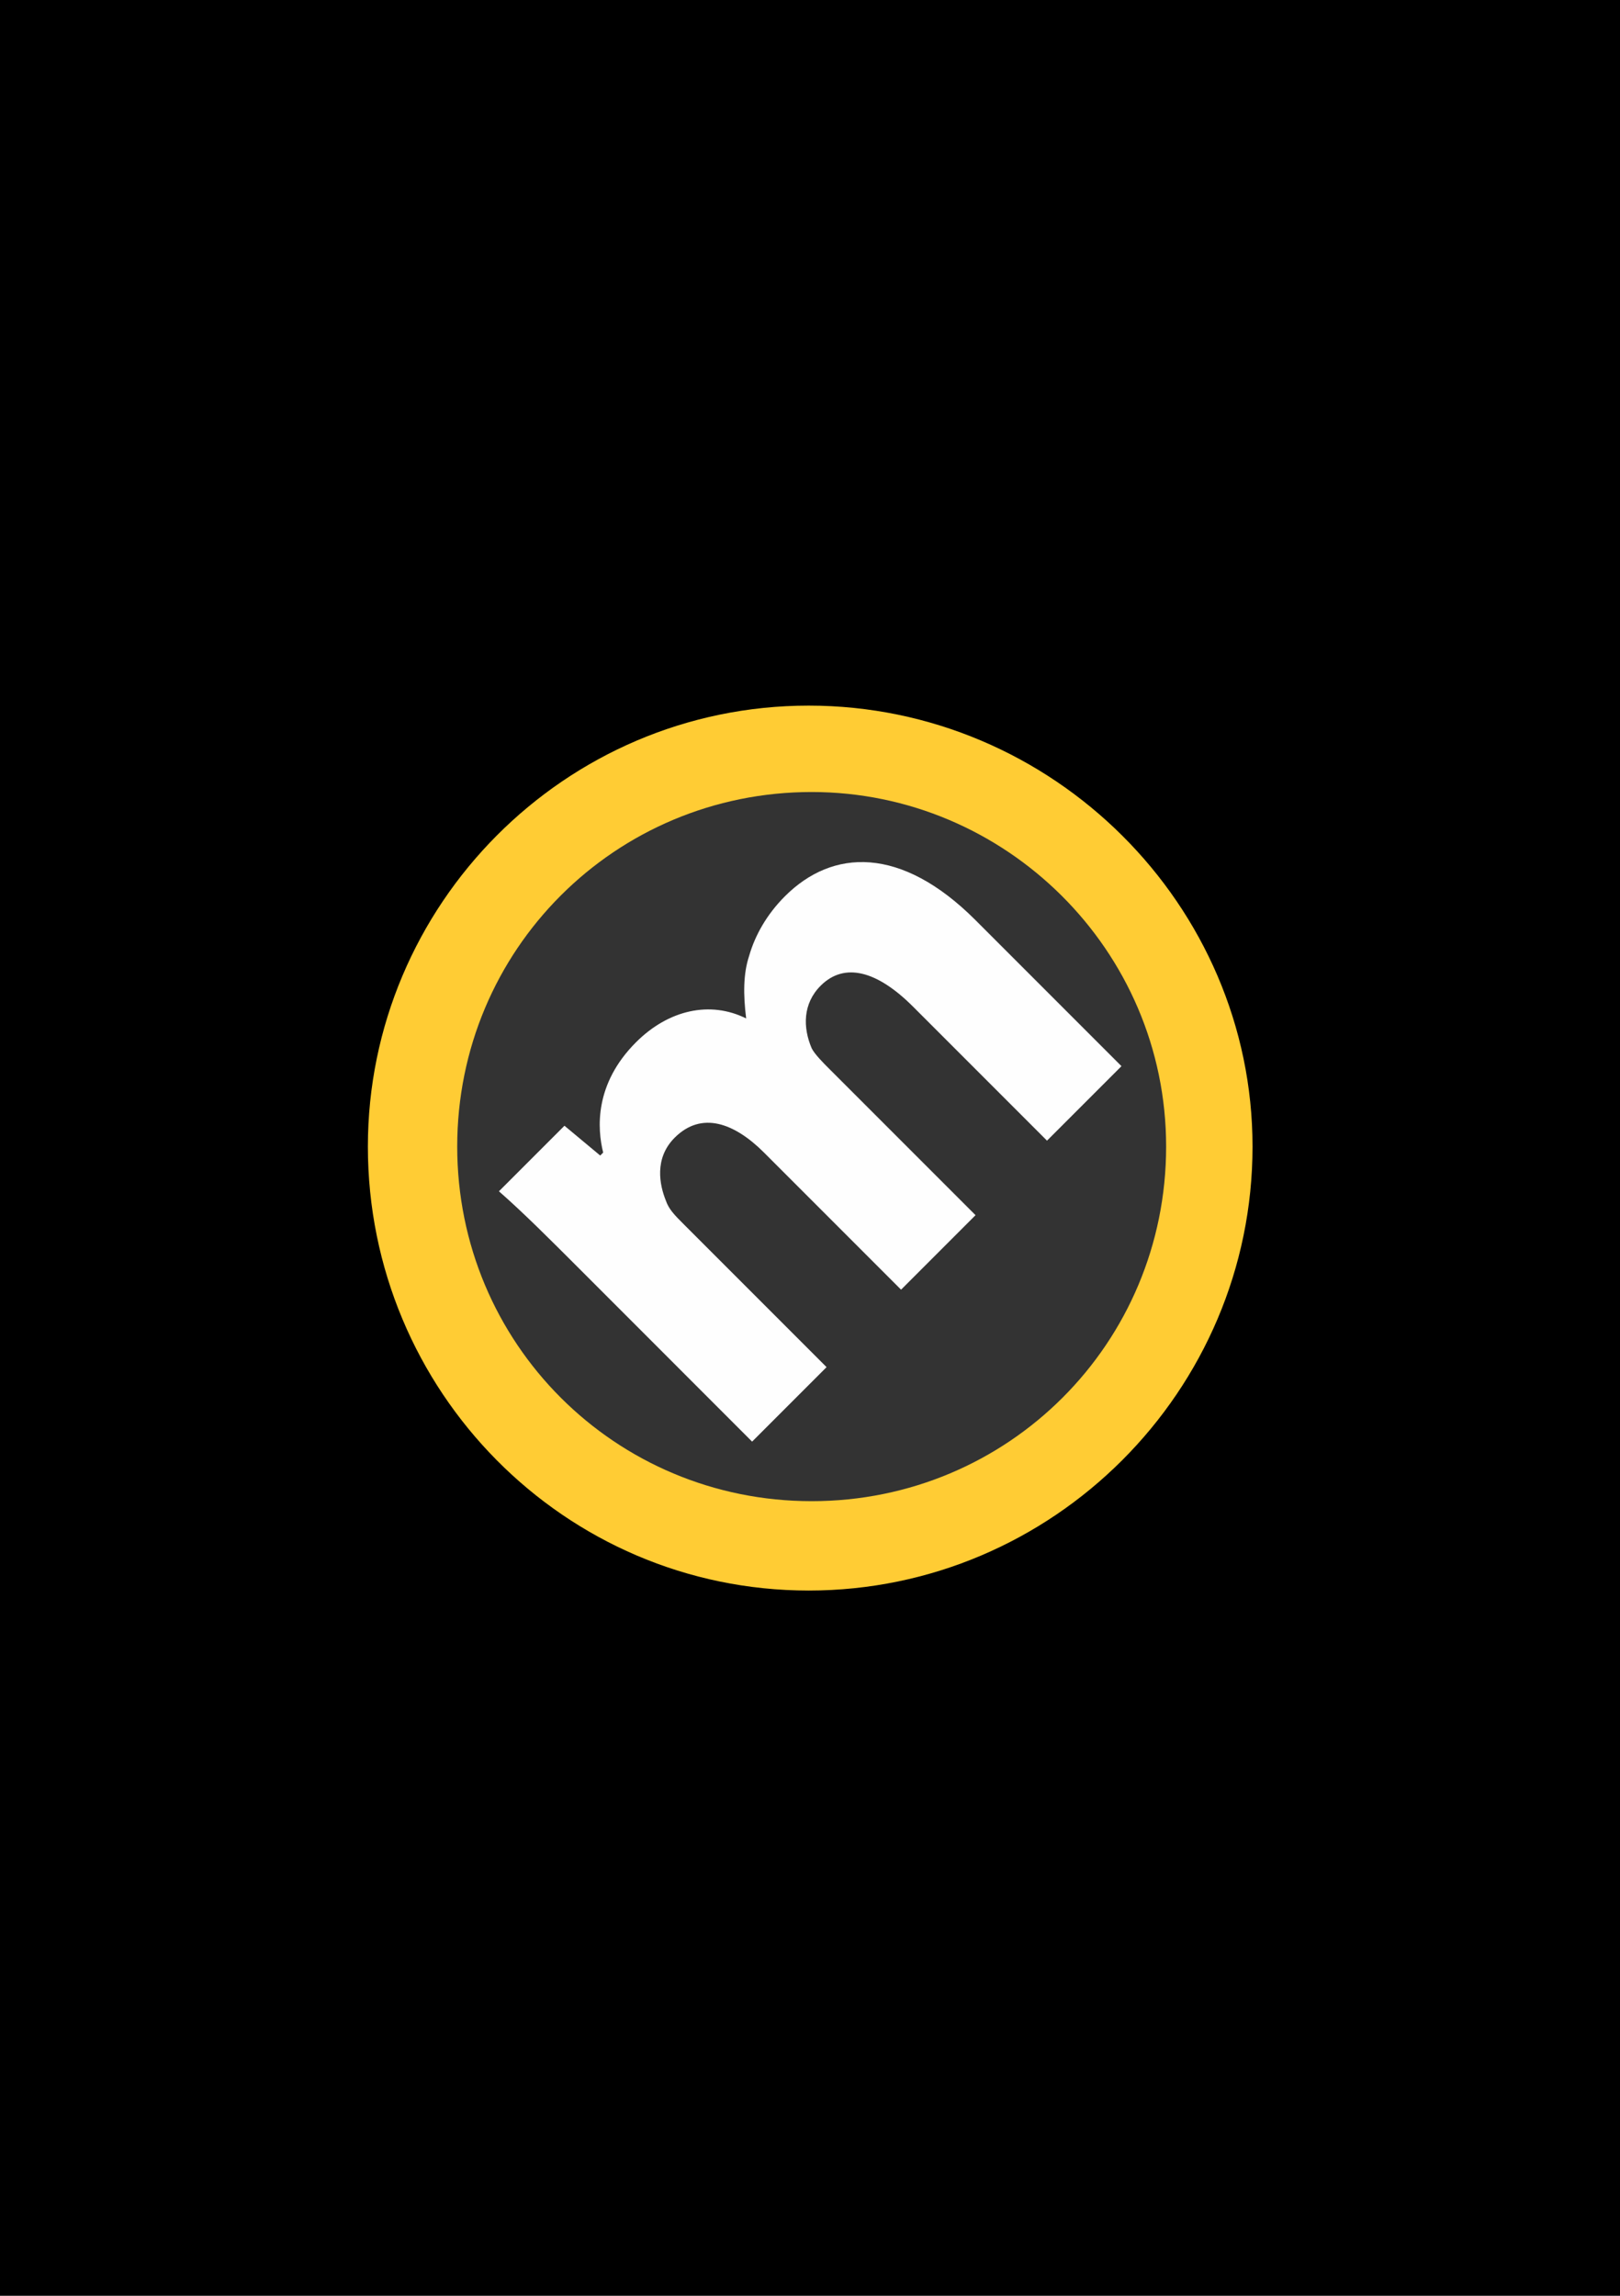 <?xml version="1.0" encoding="UTF-8"?>
<!-- Generator: Adobe Illustrator 25.0.0, SVG Export Plug-In . SVG Version: 6.00 Build 0)  -->
<svg version="1.2" baseProfile="tiny" xmlns="http://www.w3.org/2000/svg" xmlns:xlink="http://www.w3.org/1999/xlink" x="0px" y="0px" viewBox="0 0 60 85" overflow="visible" xml:space="preserve">
<g id="фоны">
	<rect id="metacritic" width="60" height="85"/>
</g>
<g id="лого">
	<g>
		<path id="Fill-1" fill="#FFCC34" d="M46.39,42.452c0,9.046-7.391,16.437-16.437,16.437    S13.625,51.498,13.625,42.452c0-8.936,7.281-16.327,16.327-16.327    S46.39,33.516,46.39,42.452"/>
		<path id="Fill-4" fill="#333333" d="M43.19,42.452c0,7.281-5.847,13.128-13.128,13.128    s-13.128-5.847-13.128-13.128S22.781,29.324,30.062,29.324    C37.233,29.324,43.19,35.171,43.19,42.452"/>
		<path id="Fill-6" fill="#FEFEFE" d="M21.458,46.975c-1.103-1.103-2.096-2.096-2.979-2.868    l2.427-2.427l1.324,1.103l0.11-0.11c-0.221-0.883-0.331-2.537,1.214-4.082    c1.214-1.214,2.758-1.544,4.082-0.883l0,0c-0.11-0.883-0.11-1.655,0.11-2.317    c0.221-0.772,0.662-1.544,1.324-2.206c1.765-1.765,4.302-1.875,7.06,0.883    l5.406,5.406l-2.758,2.758l-4.964-4.964c-1.324-1.324-2.537-1.655-3.42-0.772    c-0.662,0.662-0.662,1.544-0.331,2.317c0.11,0.221,0.441,0.552,0.662,0.772    l5.406,5.406l-2.758,2.758l-5.075-5.075c-1.103-1.103-2.317-1.544-3.31-0.552    c-0.772,0.772-0.552,1.765-0.331,2.317c0.11,0.331,0.331,0.552,0.662,0.883    l5.295,5.295l-2.758,2.758L21.458,46.975z"/>
	</g>
</g>
</svg>
